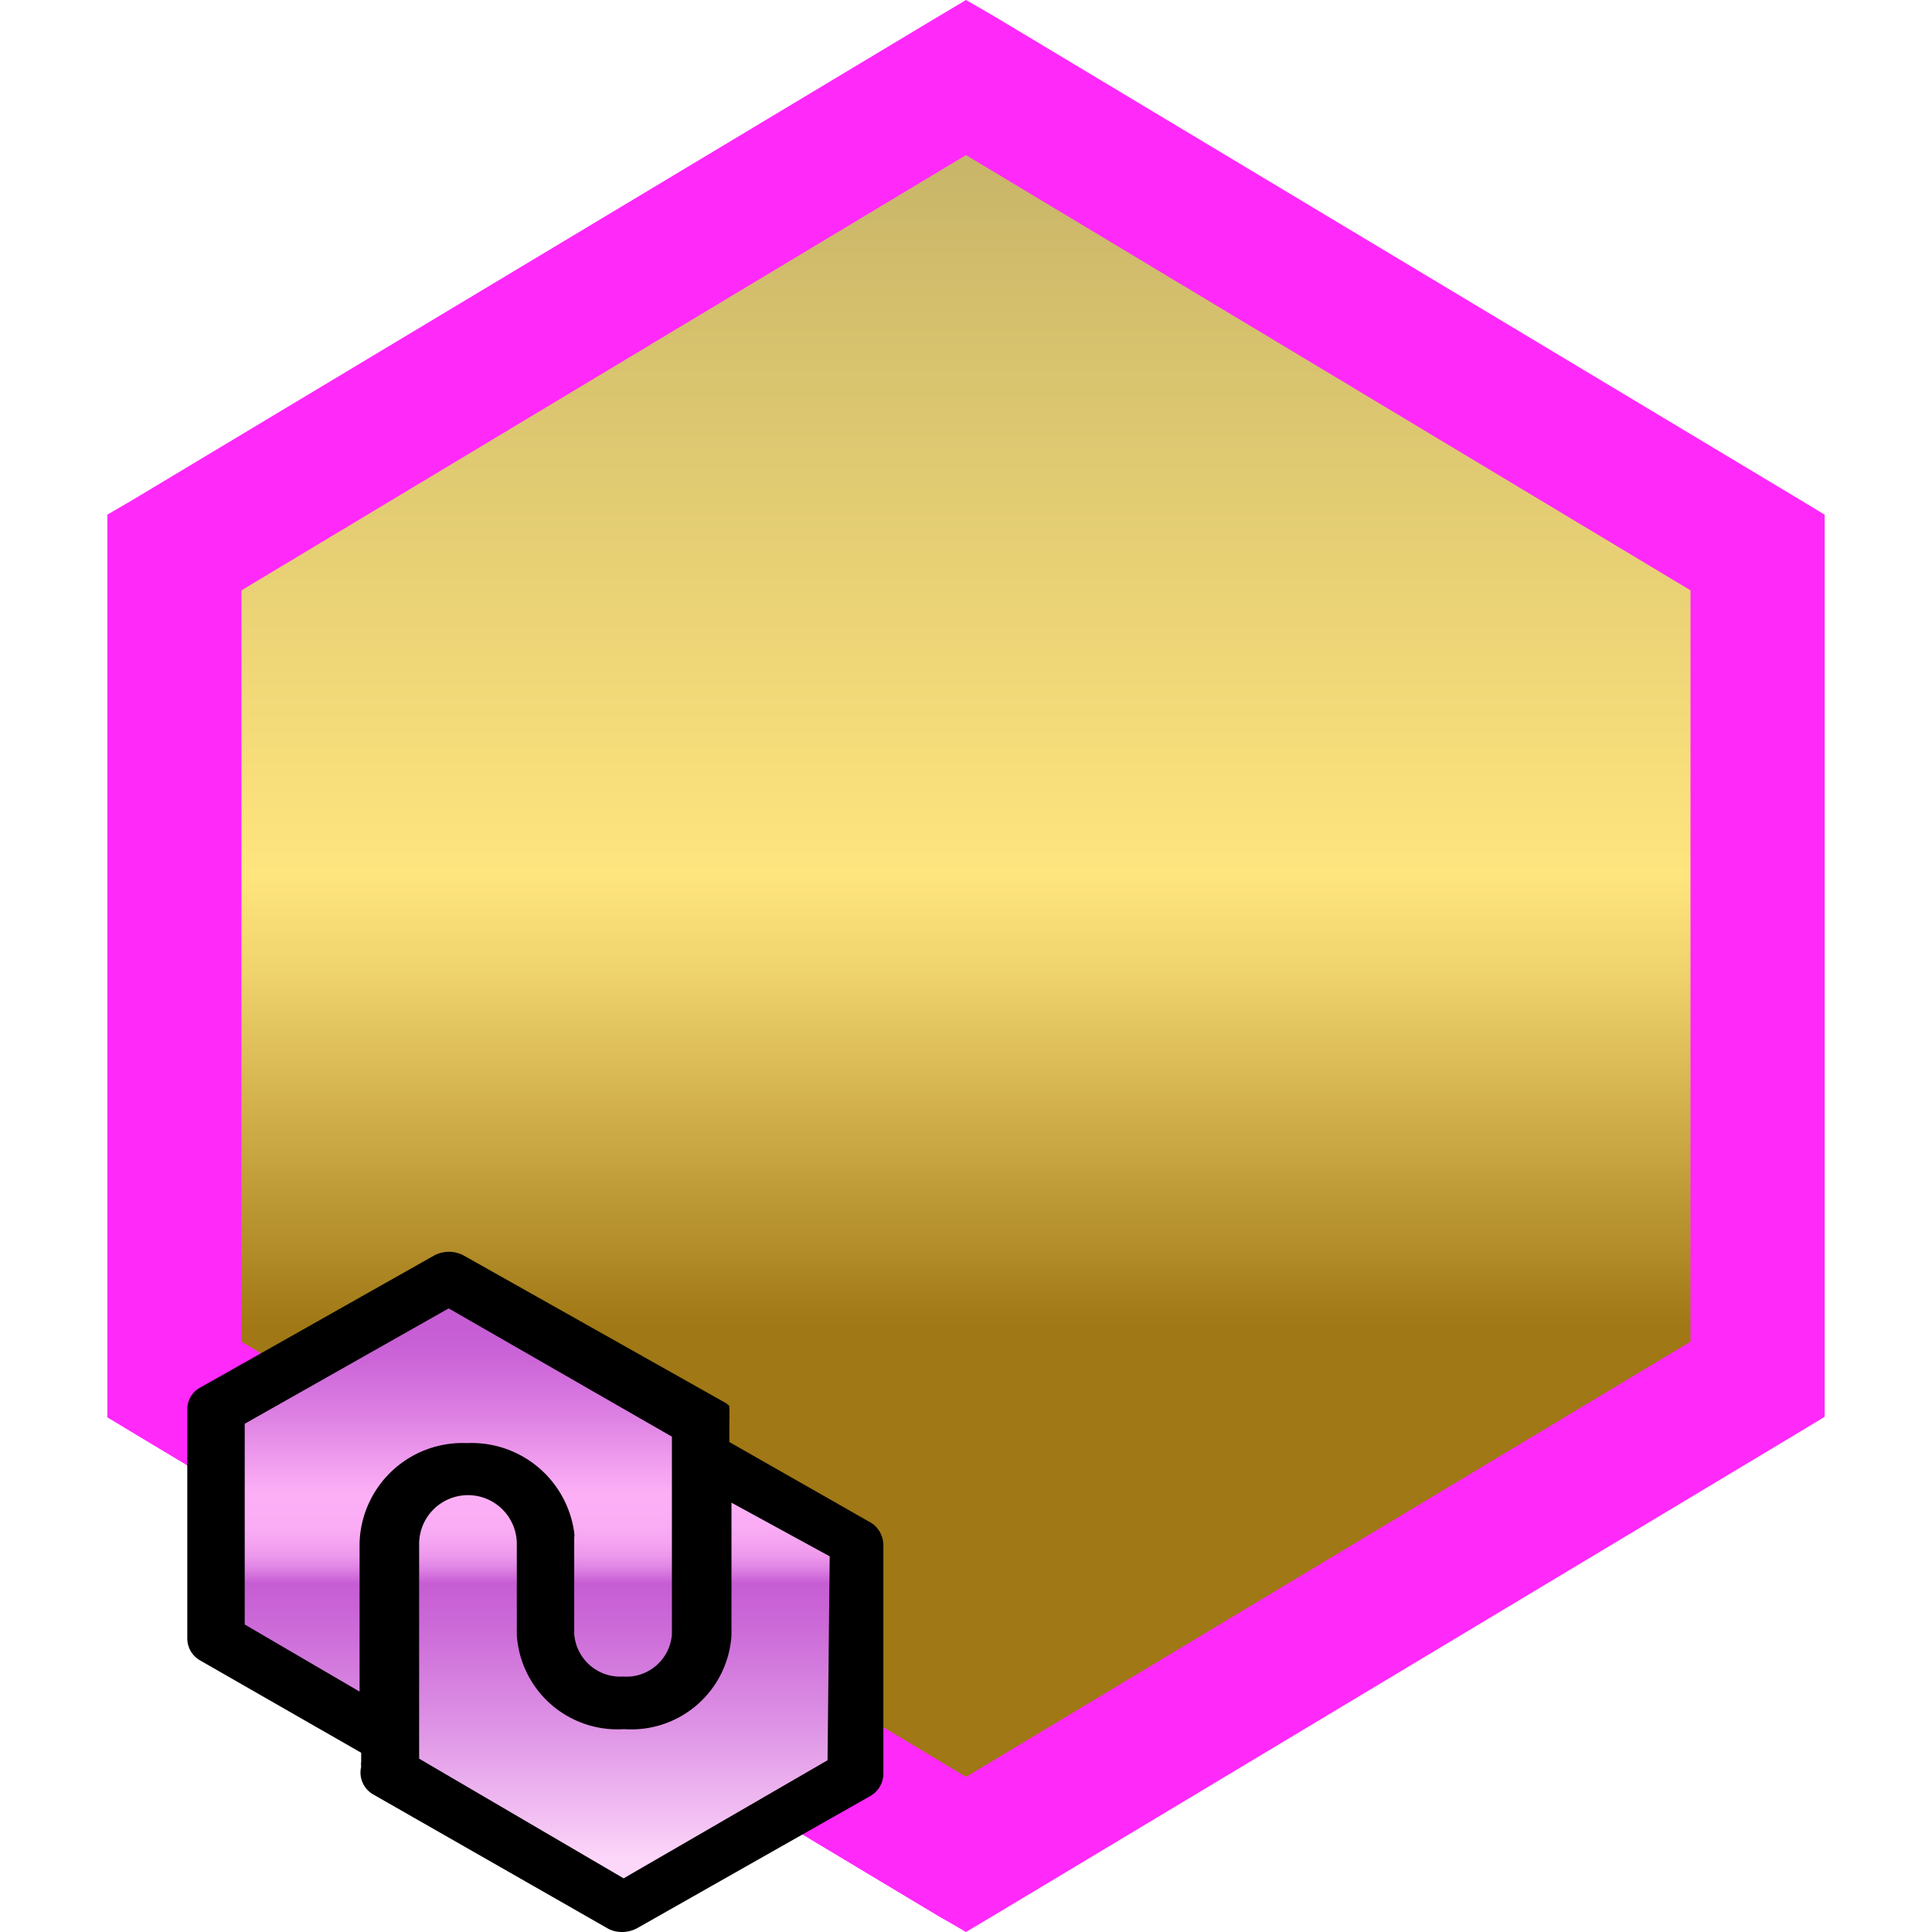 <svg id="Layer_1" data-name="Layer 1" xmlns="http://www.w3.org/2000/svg" xmlns:xlink="http://www.w3.org/1999/xlink" viewBox="0 0 36 36"><defs><style>.cls-1{fill:url(#linear-gradient);}.cls-2{fill:#ff29fa;}.cls-3{fill:url(#linear-gradient-2);}</style><linearGradient id="linear-gradient" x1="18" y1="34.84" x2="18" y2="1.16" gradientUnits="userSpaceOnUse"><stop offset="0.3" stop-color="#a07815"/><stop offset="0.4" stop-color="#c9a742"/><stop offset="0.5" stop-color="#f0d46d"/><stop offset="0.55" stop-color="#ffe57e"/><stop offset="1" stop-color="#c1af65"/></linearGradient><linearGradient id="linear-gradient-2" x1="9.99" y1="34.65" x2="9.99" y2="24.76" gradientUnits="userSpaceOnUse"><stop offset="0" stop-color="#fdd7fa"/><stop offset="0.07" stop-color="#f3c2f3"/><stop offset="0.28" stop-color="#db8ce3"/><stop offset="0.44" stop-color="#cc6ad8"/><stop offset="0.52" stop-color="#c65dd4"/><stop offset="0.53" stop-color="#cf6bd9"/><stop offset="0.55" stop-color="#df84e4"/><stop offset="0.57" stop-color="#ec97eb"/><stop offset="0.6" stop-color="#f5a5f1"/><stop offset="0.63" stop-color="#faadf4"/><stop offset="0.69" stop-color="#fcaff5"/><stop offset="0.72" stop-color="#f6a6f2"/><stop offset="0.84" stop-color="#dc7fe2"/><stop offset="0.94" stop-color="#cc66d8"/><stop offset="1" stop-color="#c65dd4"/></linearGradient></defs><polygon class="cls-1" points="18 1.16 3 10.14 3 25.86 18 34.84 33 25.86 33 10.14 18 1.16"/><path class="cls-2" d="M33.52,9.3l-15-9L18,0l-.52.31-15,9L2,9.59V26.41l.48.29,15,9L18,36l.52-.31,15-9,.48-.29V9.59ZM31.5,25,18,33.11,4.5,25V11L18,2.89,31.5,11Z"/><polygon class="cls-3" points="8.36 23.81 4.02 26.26 4.02 30.61 11.61 35.52 15.95 33.06 15.95 28.66 8.36 23.81"/><path d="M16.24,28.38l-2.65-1.51V26.5s0,0,0-.05a.29.29,0,0,0,0-.09.36.36,0,0,0,0-.09l0-.07a.31.31,0,0,0-.09-.07l0,0L8.65,23.4a.58.58,0,0,0-.57,0L3.74,25.85a.46.46,0,0,0-.25.41v4.27a.47.47,0,0,0,.24.41l3,1.72v.17a.29.29,0,0,0,0,.09.47.47,0,0,0,.23.52l4.34,2.48a.54.54,0,0,0,.28.08.59.59,0,0,0,.29-.07l4.34-2.46a.48.48,0,0,0,.25-.41V28.79A.5.5,0,0,0,16.24,28.38ZM4.56,30.27V26.53l3.8-2.15,4.16,2.39v3.68a.85.85,0,0,1-.91.79.86.86,0,0,1-.91-.79v-1.8a.29.29,0,0,0,0-.09,1.93,1.93,0,0,0-2-1.67,1.92,1.92,0,0,0-2,1.86v2.77ZM15.42,32.8,11.62,35,7.81,32.77v-4a.91.91,0,0,1,1.82,0v1.7a1.88,1.88,0,0,0,2,1.75,1.87,1.87,0,0,0,2-1.75V28l1.83,1Z"/></svg>